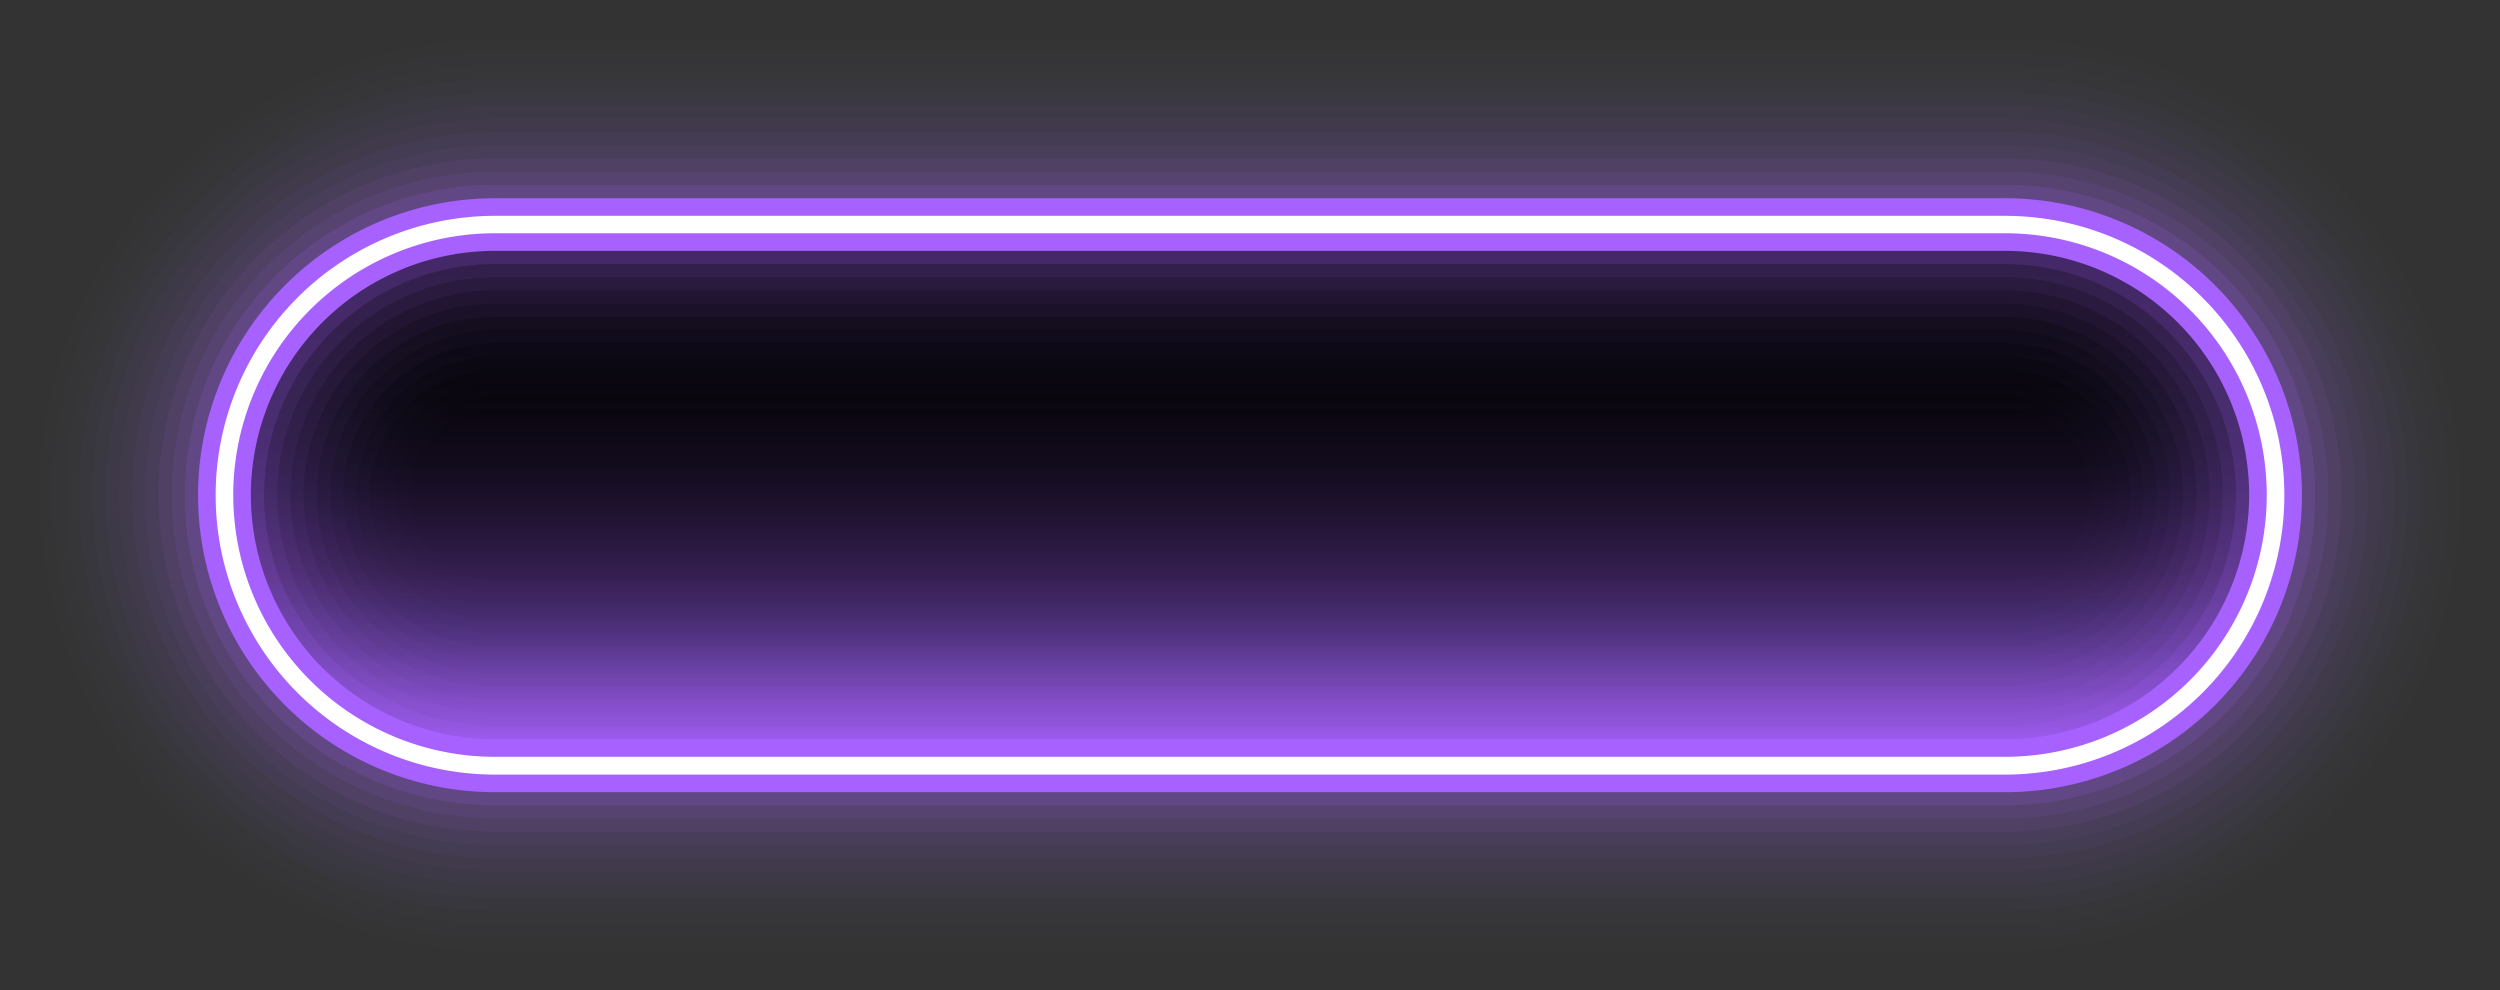 <svg xmlns="http://www.w3.org/2000/svg" xmlns:xlink="http://www.w3.org/1999/xlink" viewBox="0 0 142.01 56.24"><rect x="0" y="0" width="142.01" height="56.24" fill="#333333" stroke="none"/><defs><style>.cls-1{isolation:isolate;}.cls-2{mix-blend-mode:screen;}.cls-3{fill:url(#linear-gradient);}.cls-4{opacity:0;}.cls-5{fill:#a761ff;}.cls-6{opacity:0;}.cls-7{opacity:0;}.cls-8{opacity:0.01;}.cls-9{opacity:0.01;}.cls-10{opacity:0.01;}.cls-11{opacity:0.02;}.cls-12{opacity:0.02;}.cls-13{opacity:0.03;}.cls-14{opacity:0.03;}.cls-15{opacity:0.04;}.cls-16{opacity:0.05;}.cls-17{opacity:0.06;}.cls-18{opacity:0.08;}.cls-19{opacity:0.15;}.cls-20{fill:#fff;}</style><linearGradient id="linear-gradient" x1="71.01" y1="43.49" x2="71.01" y2="12.75" gradientUnits="userSpaceOnUse"><stop offset="0" stop-color="#a761ff"/><stop offset="0.08" stop-color="#854dca"/><stop offset="0.17" stop-color="#663b9b"/><stop offset="0.26" stop-color="#4a2b72"/><stop offset="0.36" stop-color="#331e4e"/><stop offset="0.46" stop-color="#211332"/><stop offset="0.56" stop-color="#120b1c"/><stop offset="0.68" stop-color="#08050c"/><stop offset="0.81" stop-color="#020103"/><stop offset="1"/></linearGradient></defs><g class="cls-1"><g id="Слой_2" data-name="Слой 2"><g id="Layer_1" data-name="Layer 1"><g class="cls-2"><path class="cls-3" d="M113.89,43.49H28.12A15.37,15.37,0,0,1,12.75,28.12h0A15.37,15.37,0,0,1,28.12,12.75h85.77a15.37,15.37,0,0,1,15.37,15.37h0A15.37,15.37,0,0,1,113.89,43.49Z"/></g><g class="cls-4"><path class="cls-5" d="M113.89,56.24H28.12A28.12,28.12,0,0,1,28.12,0h85.77a28.12,28.12,0,0,1,0,56.24ZM28.12,25.5a2.62,2.62,0,0,0,0,5.24h85.77a2.62,2.62,0,1,0,0-5.24Z"/></g><g class="cls-6"><path class="cls-5" d="M113.89,55.49H28.12a27.37,27.37,0,0,1,0-54.74h85.77a27.37,27.37,0,0,1,0,54.74ZM28.12,24.75a3.37,3.37,0,0,0,0,6.74h85.77a3.37,3.37,0,1,0,0-6.74Z"/></g><g class="cls-7"><path class="cls-5" d="M113.89,54.74H28.12a26.62,26.62,0,0,1,0-53.24h85.77a26.62,26.62,0,0,1,0,53.24ZM28.12,24a4.12,4.12,0,0,0,0,8.24h85.77a4.12,4.12,0,1,0,0-8.24Z"/></g><g class="cls-8"><path class="cls-5" d="M113.89,54H28.12a25.87,25.87,0,0,1,0-51.74h85.77a25.87,25.87,0,0,1,0,51.74ZM28.12,23.25a4.87,4.87,0,0,0,0,9.74h85.77a4.87,4.87,0,1,0,0-9.74Z"/></g><g class="cls-9"><path class="cls-5" d="M113.89,53.24H28.12A25.12,25.12,0,0,1,28.12,3h85.77a25.12,25.12,0,0,1,0,50.24ZM28.12,22.5a5.62,5.62,0,0,0,0,11.24h85.77a5.62,5.62,0,1,0,0-11.24Z"/></g><g class="cls-10"><path class="cls-5" d="M113.89,52.49H28.12a24.37,24.37,0,0,1,0-48.74h85.77a24.37,24.37,0,0,1,0,48.74ZM28.12,21.75a6.37,6.37,0,0,0,0,12.74h85.77a6.37,6.37,0,1,0,0-12.74Z"/></g><g class="cls-11"><path class="cls-5" d="M113.89,51.74H28.12a23.62,23.62,0,0,1,0-47.24h85.77a23.62,23.62,0,0,1,0,47.24ZM28.12,21a7.12,7.12,0,0,0,0,14.24h85.77a7.12,7.12,0,1,0,0-14.24Z"/></g><g class="cls-12"><path class="cls-5" d="M113.89,51H28.12a22.87,22.87,0,0,1,0-45.74h85.77a22.87,22.87,0,0,1,0,45.74ZM28.12,20.25a7.87,7.87,0,0,0,0,15.74h85.77a7.87,7.87,0,1,0,0-15.74Z"/></g><g class="cls-13"><path class="cls-5" d="M113.89,50.24H28.12A22.12,22.12,0,0,1,28.12,6h85.77a22.12,22.12,0,0,1,0,44.24ZM28.12,19.5a8.62,8.62,0,0,0,0,17.24h85.77a8.62,8.62,0,1,0,0-17.24Z"/></g><g class="cls-14"><path class="cls-5" d="M113.89,49.49H28.12a21.37,21.37,0,0,1,0-42.74h85.77a21.37,21.37,0,0,1,0,42.74ZM28.12,18.75a9.37,9.37,0,0,0,0,18.74h85.77a9.37,9.37,0,1,0,0-18.74Z"/></g><g class="cls-15"><path class="cls-5" d="M113.89,48.74H28.12a20.62,20.62,0,0,1,0-41.24h85.77a20.62,20.62,0,0,1,0,41.24ZM28.12,18a10.12,10.12,0,0,0,0,20.24h85.77a10.12,10.12,0,1,0,0-20.24Z"/></g><g class="cls-16"><path class="cls-5" d="M113.89,48H28.12a19.87,19.87,0,0,1,0-39.74h85.77a19.87,19.87,0,0,1,0,39.74ZM28.12,17.25a10.87,10.87,0,0,0,0,21.74h85.77a10.87,10.87,0,1,0,0-21.74Z"/></g><g class="cls-17"><path class="cls-5" d="M113.89,47.24H28.12A19.12,19.12,0,0,1,28.12,9h85.77a19.12,19.12,0,0,1,0,38.24ZM28.12,16.5a11.62,11.62,0,0,0,0,23.24h85.77a11.62,11.62,0,1,0,0-23.24Z"/></g><g class="cls-18"><path class="cls-5" d="M113.89,46.49H28.12a18.37,18.37,0,0,1,0-36.74h85.77a18.37,18.37,0,0,1,0,36.74ZM28.12,15.75a12.37,12.37,0,0,0,0,24.74h85.77a12.37,12.37,0,1,0,0-24.74Z"/></g><g class="cls-19"><path class="cls-5" d="M113.89,45.74H28.12a17.62,17.62,0,0,1,0-35.24h85.77a17.62,17.62,0,0,1,0,35.24ZM28.12,15a13.12,13.12,0,0,0,0,26.24h85.77a13.12,13.12,0,1,0,0-26.24Z"/></g><path class="cls-5" d="M113.89,45H28.12a16.87,16.87,0,0,1,0-33.74h85.77a16.87,16.87,0,0,1,0,33.74ZM28.12,14.25a13.87,13.87,0,0,0,0,27.74h85.77a13.87,13.87,0,1,0,0-27.74Z"/><path class="cls-20" d="M113.89,44H28.12a15.87,15.87,0,0,1,0-31.74h85.77a15.87,15.87,0,0,1,0,31.74ZM28.12,13.25a14.87,14.87,0,0,0,0,29.74h85.77a14.87,14.87,0,0,0,0-29.74Z"/></g></g></g></svg>